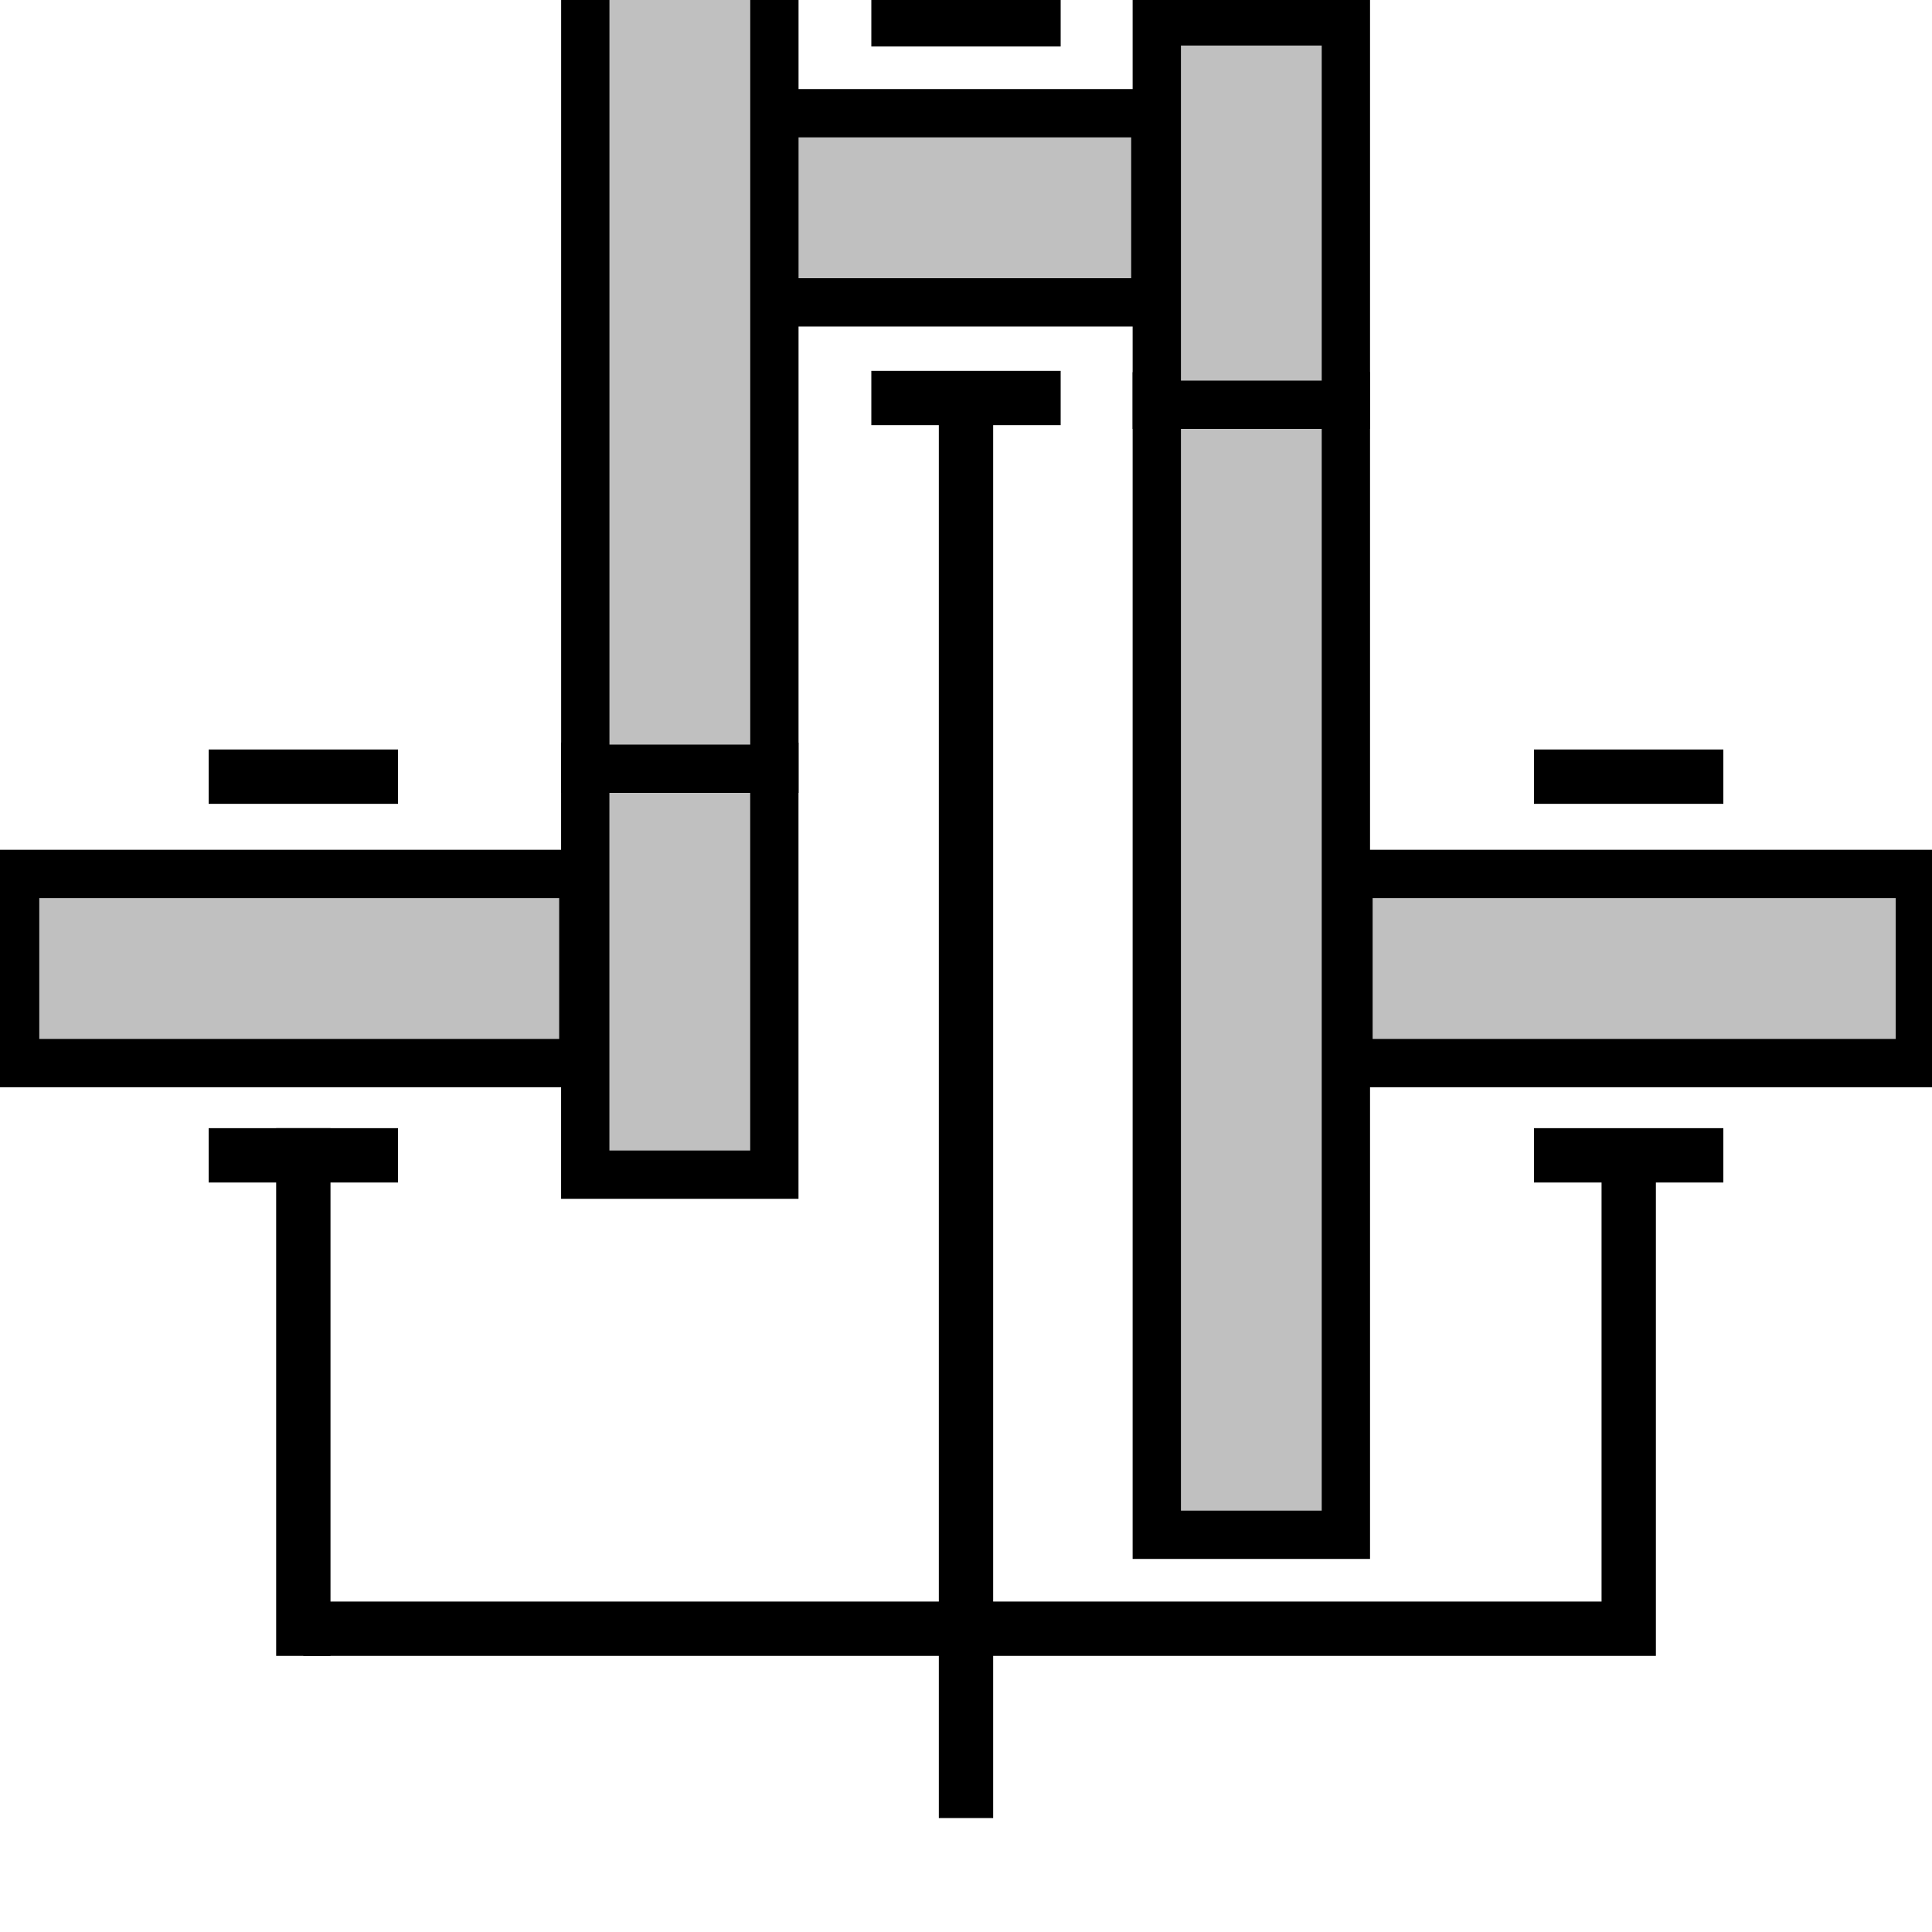 <?xml version="1.0" encoding="utf-8"?>
<!-- Generator: Adobe Illustrator 14.0.0, SVG Export Plug-In . SVG Version: 6.00 Build 43363)  -->
<!DOCTYPE svg PUBLIC "-//W3C//DTD SVG 1.1//EN" "http://www.w3.org/Graphics/SVG/1.1/DTD/svg11.dtd">
<svg version="1.1" id="Calque_1" xmlns="http://www.w3.org/2000/svg" xmlns:xlink="http://www.w3.org/1999/xlink" x="0px" y="0px"
	 width="40px" height="40px" viewBox="0 0 40 40" enable-background="new 0 0 40 40" xml:space="preserve">
<line fill="none" stroke="#000000" stroke-width="1.125" x1="4.32" y1="16.08" x2="8.24" y2="16.08"/>
<line fill="none" stroke="#000000" stroke-width="1.125" x1="4.32" y1="23.92" x2="8.24" y2="23.92"/>
<line fill="none" stroke="#000000" stroke-width="1.125" stroke-linecap="square" x1="6.28" y1="23.92" x2="6.28" y2="33.721"/>
<line fill="none" stroke="#000000" stroke-width="1.125" x1="20" y1="8.24" x2="20" y2="37.641"/>
<line fill="none" stroke="#000000" stroke-width="1.125" x1="18.04" y1="8.24" x2="21.96" y2="8.24"/>
<line fill="none" stroke="#000000" stroke-width="1.125" x1="18.04" y1="0.4" x2="21.96" y2="0.4"/>
<line fill="none" stroke="#000000" stroke-width="1.125" x1="31.76" y1="23.92" x2="35.68" y2="23.92"/>
<line fill="none" stroke="#000000" stroke-width="1.125" x1="31.76" y1="16.08" x2="35.68" y2="16.08"/>
<polyline fill="none" stroke="#000000" stroke-width="1.125" points="33.721,23.92 33.721,33.721 6.28,33.721 "/>
<rect x="27.919" y="18.094" fill="#C0C0C0" stroke="#000000" width="11.829" height="3.916"/>
<rect x="15.975" y="2.344" fill="#C0C0C0" stroke="#000000" width="7.945" height="3.916"/>
<rect x="23.95" y="8.206" fill="#C0C0C0" stroke="#000000" width="3.915" height="23.57"/>
<rect x="23.95" y="0.443" fill="#C0C0C0" stroke="#000000" width="3.915" height="7.937"/>
<rect x="12.117" y="15.875" fill="#C0C0C0" stroke="#000000" width="3.915" height="8.445"/>
<rect x="12.118" y="-1.092" fill="#C0C0C0" stroke="#000000" width="3.915" height="17.008"/>
<rect x="0.313" y="18.094" fill="#C0C0C0" stroke="#000000" width="11.764" height="3.916"/>
</svg>
